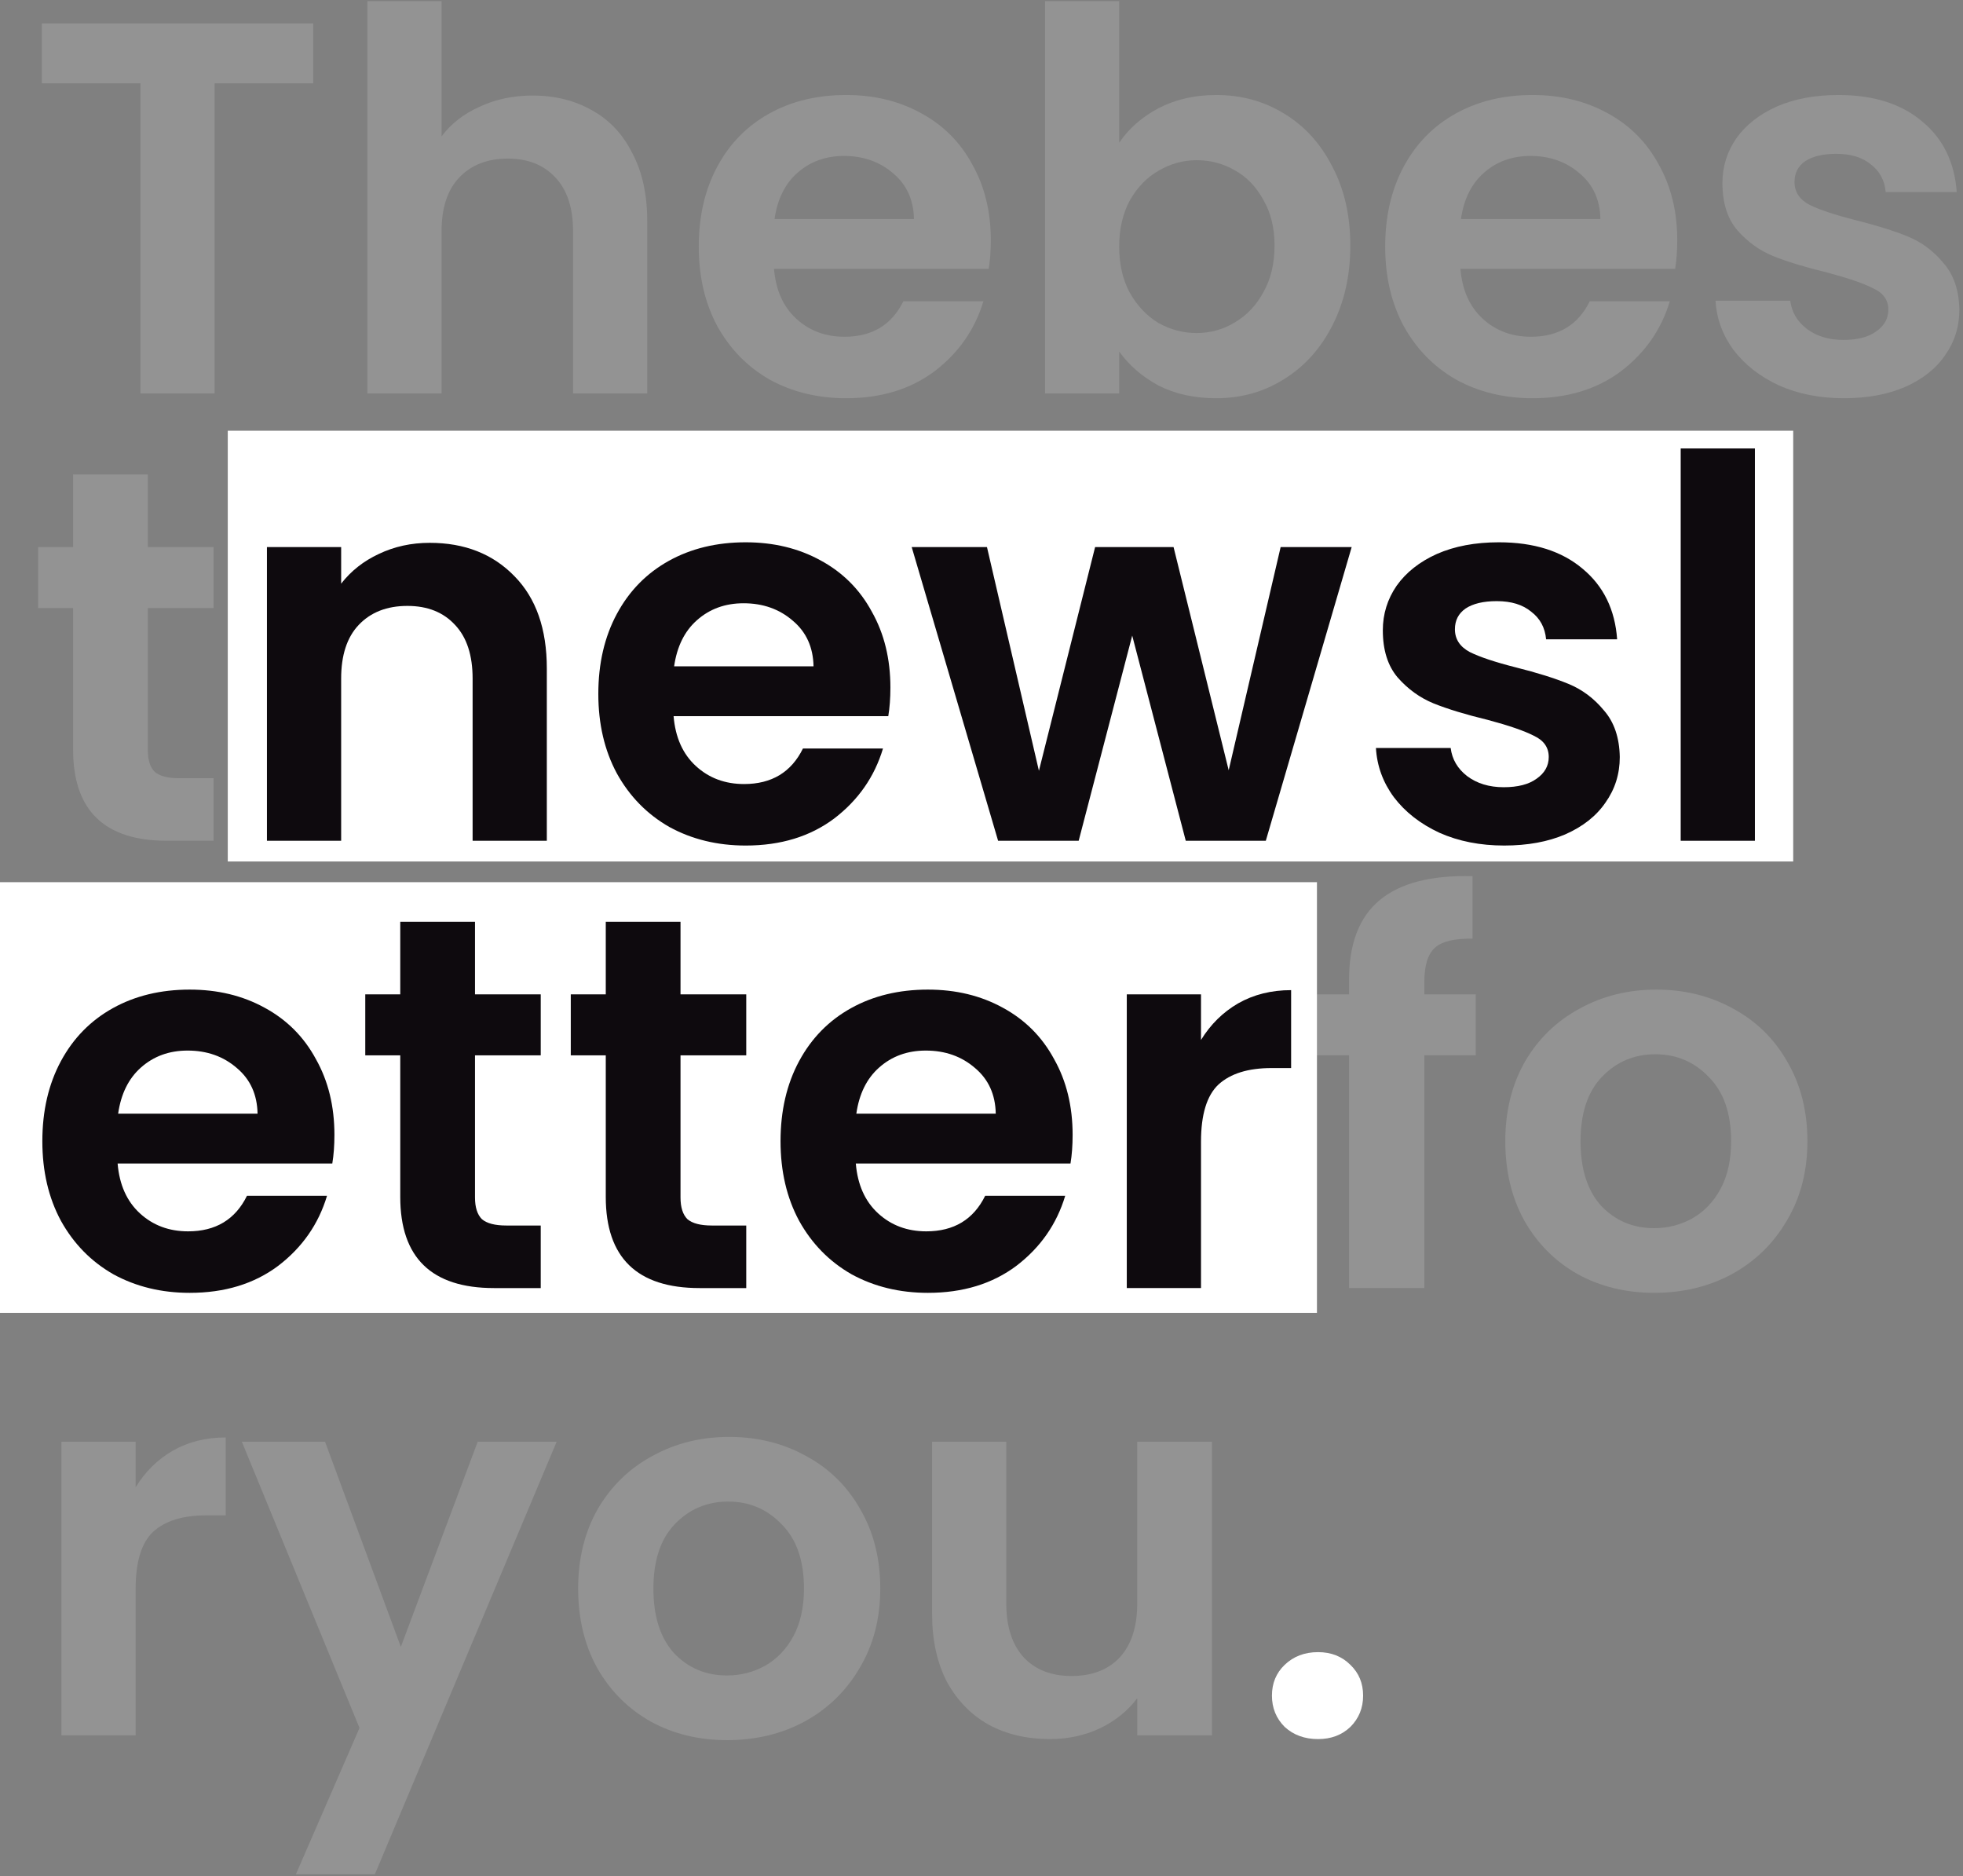 <svg fill="none" height="453" viewBox="0 0 474 453" width="474" xmlns="http://www.w3.org/2000/svg"><rect x="0" y="0" width="474" height="453" fill="#808080" stroke="none"/><path d="m55 104h378v104h-378z" fill="#fff"/><path d="m0 213h318v104h-318z" fill="#fff"/><path d="m75.632 5.656v14.464h-23.808v74.88h-17.92v-74.88h-23.808v-14.464z" fill="#fff" fill-opacity=".15"/><path d="m128.643 23.064c5.376 0 10.155 1.195 14.336 3.584 4.181 2.304 7.424 5.76 9.728 10.368 2.389 4.523 3.584 9.984 3.584 16.384v41.6h-17.92v-39.168c0-5.632-1.408-9.941-4.224-12.928-2.816-3.072-6.656-4.608-11.52-4.608-4.949 0-8.875 1.536-11.776 4.608-2.816 2.987-4.224 7.296-4.224 12.928v39.168h-17.92v-94.72h17.92v32.64c2.304-3.072 5.376-5.461 9.216-7.168 3.84-1.792 8.107-2.688 12.8-2.688z" fill="#fff" fill-opacity=".15"/><path d="m239.252 58.008c0 2.56-.171 4.864-.512 6.912h-51.84c.427 5.12 2.219 9.131 5.376 12.032 3.157 2.901 7.04 4.352 11.648 4.352 6.656 0 11.392-2.859 14.208-8.576h19.328c-2.048 6.827-5.973 12.459-11.776 16.896-5.803 4.352-12.928 6.528-21.376 6.528-6.827 0-12.971-1.493-18.432-4.48-5.376-3.072-9.6-7.381-12.672-12.928-2.987-5.547-4.48-11.947-4.48-19.2 0-7.339 1.493-13.781 4.48-19.328 2.987-5.547 7.168-9.813 12.544-12.8 5.376-2.987 11.563-4.48 18.56-4.48 6.741 0 12.757 1.451 18.048 4.352 5.376 2.901 9.515 7.04 12.416 12.416 2.987 5.291 4.48 11.392 4.48 18.304zm-18.56-5.12c-.085-4.608-1.749-8.277-4.992-11.008-3.243-2.816-7.211-4.224-11.904-4.224-4.437 0-8.192 1.365-11.264 4.096-2.987 2.645-4.821 6.357-5.504 11.136z" fill="#fff" fill-opacity=".15"/><path d="m270.252 34.456c2.304-3.413 5.461-6.187 9.472-8.32 4.096-2.133 8.747-3.2 13.952-3.2 6.059 0 11.52 1.493 16.384 4.48 4.949 2.987 8.832 7.253 11.648 12.8 2.901 5.461 4.352 11.819 4.352 19.072 0 7.253-1.451 13.696-4.352 19.328-2.816 5.547-6.699 9.856-11.648 12.928-4.864 3.072-10.325 4.608-16.384 4.608-5.291 0-9.941-1.024-13.952-3.072-3.925-2.133-7.083-4.864-9.472-8.192v10.112h-17.92v-94.72h17.92zm37.504 24.832c0-4.267-.896-7.936-2.688-11.008-1.707-3.157-4.011-5.547-6.912-7.168-2.816-1.621-5.888-2.432-9.216-2.432-3.243 0-6.315.853-9.216 2.56-2.816 1.621-5.12 4.011-6.912 7.168-1.707 3.157-2.56 6.869-2.56 11.136 0 4.267.853 7.979 2.56 11.136 1.792 3.157 4.096 5.589 6.912 7.296 2.901 1.621 5.973 2.432 9.216 2.432 3.328 0 6.4-.853 9.216-2.56 2.901-1.707 5.205-4.139 6.912-7.296 1.792-3.157 2.688-6.912 2.688-11.264z" fill="#fff" fill-opacity=".15"/><path d="m405.002 58.008c0 2.56-.171 4.864-.512 6.912h-51.84c.427 5.12 2.219 9.131 5.376 12.032 3.157 2.901 7.04 4.352 11.648 4.352 6.656 0 11.392-2.859 14.208-8.576h19.328c-2.048 6.827-5.973 12.459-11.776 16.896-5.803 4.352-12.928 6.528-21.376 6.528-6.827 0-12.971-1.493-18.432-4.48-5.376-3.072-9.6-7.381-12.672-12.928-2.987-5.547-4.48-11.947-4.48-19.2 0-7.339 1.493-13.781 4.48-19.328 2.987-5.547 7.168-9.813 12.544-12.8 5.376-2.987 11.563-4.48 18.56-4.48 6.741 0 12.757 1.451 18.048 4.352 5.376 2.901 9.515 7.04 12.416 12.416 2.987 5.291 4.48 11.392 4.48 18.304zm-18.56-5.12c-.085-4.608-1.749-8.277-4.992-11.008-3.243-2.816-7.211-4.224-11.904-4.224-4.437 0-8.192 1.365-11.264 4.096-2.987 2.645-4.821 6.357-5.504 11.136z" fill="#fff" fill-opacity=".15"/><path d="m445.218 96.152c-5.803 0-11.008-1.024-15.616-3.072-4.608-2.133-8.277-4.992-11.008-8.576-2.645-3.584-4.096-7.552-4.352-11.904h18.048c.341 2.731 1.664 4.992 3.968 6.784 2.389 1.792 5.333 2.688 8.832 2.688 3.413 0 6.059-.683 7.936-2.048 1.963-1.365 2.944-3.115 2.944-5.248 0-2.304-1.195-4.011-3.584-5.12-2.304-1.195-6.016-2.475-11.136-3.84-5.291-1.28-9.643-2.603-13.056-3.968-3.328-1.365-6.229-3.456-8.704-6.272-2.389-2.816-3.584-6.613-3.584-11.392 0-3.925 1.109-7.509 3.328-10.752 2.304-3.243 5.547-5.803 9.728-7.68 4.267-1.877 9.259-2.816 14.976-2.816 8.448 0 15.189 2.133 20.224 6.4 5.035 4.181 7.808 9.856 8.32 17.024h-17.152c-.256-2.816-1.451-5.035-3.584-6.656-2.048-1.707-4.821-2.56-8.32-2.56-3.243 0-5.76.597-7.552 1.792-1.707 1.195-2.56 2.859-2.56 4.992 0 2.389 1.195 4.224 3.584 5.504 2.389 1.195 6.101 2.432 11.136 3.712 5.12 1.28 9.344 2.603 12.672 3.968 3.328 1.365 6.187 3.499 8.576 6.4 2.475 2.816 3.755 6.571 3.84 11.264 0 4.096-1.152 7.765-3.456 11.008-2.219 3.243-5.461 5.803-9.728 7.68-4.181 1.792-9.088 2.688-14.72 2.688z" fill="#fff" fill-opacity=".15"/><path d="m35.696 146.808v34.304c0 2.389.555 4.139 1.664 5.248 1.195 1.024 3.157 1.536 5.888 1.536h8.32v15.104h-11.264c-15.104 0-22.656-7.339-22.656-22.016v-34.176h-8.448v-14.72h8.448v-17.536h18.048v17.536h15.872v14.72z" fill="#fff" fill-opacity=".15"/><g fill="#0e0a0e"><path d="m103.753 131.064c8.448 0 15.275 2.688 20.48 8.064 5.205 5.291 7.808 12.715 7.808 22.272v41.6h-17.92v-39.168c0-5.632-1.408-9.941-4.224-12.928-2.816-3.072-6.656-4.608-11.52-4.608-4.949 0-8.875 1.536-11.776 4.608-2.816 2.987-4.224 7.296-4.224 12.928v39.168h-17.92v-70.912h17.92v8.832c2.389-3.072 5.419-5.461 9.088-7.168 3.755-1.792 7.851-2.688 12.288-2.688z"/><path d="m215.002 166.008c0 2.56-.171 4.864-.512 6.912h-51.84c.427 5.12 2.219 9.131 5.376 12.032s7.04 4.352 11.648 4.352c6.656 0 11.392-2.859 14.208-8.576h19.328c-2.048 6.827-5.973 12.459-11.776 16.896-5.803 4.352-12.928 6.528-21.376 6.528-6.827 0-12.971-1.493-18.432-4.48-5.376-3.072-9.6-7.381-12.672-12.928-2.987-5.547-4.48-11.947-4.48-19.2 0-7.339 1.493-13.781 4.48-19.328s7.168-9.813 12.544-12.8 11.563-4.48 18.56-4.48c6.741 0 12.757 1.451 18.048 4.352 5.376 2.901 9.515 7.04 12.416 12.416 2.987 5.291 4.48 11.392 4.48 18.304zm-18.56-5.12c-.085-4.608-1.749-8.277-4.992-11.008-3.243-2.816-7.211-4.224-11.904-4.224-4.437 0-8.192 1.365-11.264 4.096-2.987 2.645-4.821 6.357-5.504 11.136z"/><path d="m326.386 132.088-20.736 70.912h-19.328l-12.928-49.536-12.928 49.536h-19.456l-20.864-70.912h18.176l12.544 54.016 13.568-54.016h18.944l13.312 53.888 12.544-53.888z"/><path d="m363.218 204.152c-5.803 0-11.008-1.024-15.616-3.072-4.608-2.133-8.277-4.992-11.008-8.576-2.645-3.584-4.096-7.552-4.352-11.904h18.048c.341 2.731 1.664 4.992 3.968 6.784 2.389 1.792 5.333 2.688 8.832 2.688 3.413 0 6.059-.683 7.936-2.048 1.963-1.365 2.944-3.115 2.944-5.248 0-2.304-1.195-4.011-3.584-5.12-2.304-1.195-6.016-2.475-11.136-3.84-5.291-1.28-9.643-2.603-13.056-3.968-3.328-1.365-6.229-3.456-8.704-6.272-2.389-2.816-3.584-6.613-3.584-11.392 0-3.925 1.109-7.509 3.328-10.752 2.304-3.243 5.547-5.803 9.728-7.68 4.267-1.877 9.259-2.816 14.976-2.816 8.448 0 15.189 2.133 20.224 6.4 5.035 4.181 7.808 9.856 8.32 17.024h-17.152c-.256-2.816-1.451-5.035-3.584-6.656-2.048-1.707-4.821-2.56-8.32-2.56-3.243 0-5.76.597-7.552 1.792-1.707 1.195-2.56 2.859-2.56 4.992 0 2.389 1.195 4.224 3.584 5.504 2.389 1.195 6.101 2.432 11.136 3.712 5.12 1.28 9.344 2.603 12.672 3.968s6.187 3.499 8.576 6.4c2.475 2.816 3.755 6.571 3.84 11.264 0 4.096-1.152 7.765-3.456 11.008-2.219 3.243-5.461 5.803-9.728 7.68-4.181 1.792-9.088 2.688-14.72 2.688z"/><path d="m423.752 108.28v94.72h-17.92v-94.72z"/><path d="m80.752 274.008c0 2.56-.171 4.864-.512 6.912h-51.84c.427 5.12 2.219 9.131 5.376 12.032s7.04 4.352 11.648 4.352c6.656 0 11.392-2.859 14.208-8.576h19.328c-2.048 6.827-5.973 12.459-11.776 16.896-5.803 4.352-12.928 6.528-21.376 6.528-6.827 0-12.971-1.493-18.432-4.48-5.376-3.072-9.6-7.381-12.672-12.928-2.987-5.547-4.48-11.947-4.48-19.2 0-7.339 1.493-13.781 4.48-19.328s7.168-9.813 12.544-12.8 11.563-4.48 18.56-4.48c6.741 0 12.757 1.451 18.048 4.352 5.376 2.901 9.515 7.04 12.416 12.416 2.987 5.291 4.48 11.392 4.48 18.304zm-18.56-5.12c-.085-4.608-1.749-8.277-4.992-11.008-3.243-2.816-7.211-4.224-11.904-4.224-4.437 0-8.192 1.365-11.264 4.096-2.987 2.645-4.821 6.357-5.504 11.136z"/><path d="m114.696 254.808v34.304c0 2.389.555 4.139 1.664 5.248 1.195 1.024 3.157 1.536 5.888 1.536h8.32v15.104h-11.264c-15.104 0-22.656-7.339-22.656-22.016v-34.176h-8.448v-14.72h8.448v-17.536h18.048v17.536h15.872v14.72z"/><path d="m164.321 254.808v34.304c0 2.389.555 4.139 1.664 5.248 1.195 1.024 3.157 1.536 5.888 1.536h8.32v15.104h-11.264c-15.104 0-22.656-7.339-22.656-22.016v-34.176h-8.448v-14.72h8.448v-17.536h18.048v17.536h15.872v14.72z"/><path d="m259.002 274.008c0 2.56-.171 4.864-.512 6.912h-51.84c.427 5.12 2.219 9.131 5.376 12.032s7.04 4.352 11.648 4.352c6.656 0 11.392-2.859 14.208-8.576h19.328c-2.048 6.827-5.973 12.459-11.776 16.896-5.803 4.352-12.928 6.528-21.376 6.528-6.827 0-12.971-1.493-18.432-4.48-5.376-3.072-9.6-7.381-12.672-12.928-2.987-5.547-4.48-11.947-4.48-19.2 0-7.339 1.493-13.781 4.48-19.328s7.168-9.813 12.544-12.8 11.563-4.48 18.56-4.48c6.741 0 12.757 1.451 18.048 4.352 5.376 2.901 9.515 7.04 12.416 12.416 2.987 5.291 4.48 11.392 4.48 18.304zm-18.56-5.12c-.085-4.608-1.749-8.277-4.992-11.008-3.243-2.816-7.211-4.224-11.904-4.224-4.437 0-8.192 1.365-11.264 4.096-2.987 2.645-4.821 6.357-5.504 11.136z"/><path d="m290.002 251.096c2.304-3.755 5.291-6.699 8.96-8.832 3.755-2.133 8.021-3.2 12.8-3.2v18.816h-4.736c-5.632 0-9.899 1.323-12.8 3.968-2.816 2.645-4.224 7.253-4.224 13.824v35.328h-17.92v-70.912h17.92z"/></g><path d="m356.344 254.808h-12.416v56.192h-18.176v-56.192h-8.064v-14.72h8.064v-3.584c0-8.704 2.475-15.104 7.424-19.2s12.416-6.016 22.4-5.76v15.104c-4.352-.085-7.381.64-9.088 2.176s-2.56 4.309-2.56 8.32v2.944h12.416z" fill="#fff" fill-opacity=".15"/><path d="m399.445 312.152c-6.827 0-12.971-1.493-18.432-4.48-5.461-3.072-9.771-7.381-12.928-12.928-3.072-5.547-4.608-11.947-4.608-19.2s1.579-13.653 4.736-19.2c3.243-5.547 7.637-9.813 13.184-12.8 5.547-3.072 11.733-4.608 18.56-4.608s13.013 1.536 18.56 4.608c5.547 2.987 9.899 7.253 13.056 12.8 3.243 5.547 4.864 11.947 4.864 19.2s-1.664 13.653-4.992 19.2c-3.243 5.547-7.68 9.856-13.312 12.928-5.547 2.987-11.776 4.48-18.688 4.48zm0-15.616c3.243 0 6.272-.768 9.088-2.304 2.901-1.621 5.205-4.011 6.912-7.168s2.56-6.997 2.56-11.52c0-6.741-1.792-11.904-5.376-15.488-3.499-3.669-7.808-5.504-12.928-5.504s-9.429 1.835-12.928 5.504c-3.413 3.584-5.12 8.747-5.12 15.488s1.664 11.947 4.992 15.616c3.413 3.584 7.68 5.376 12.8 5.376z" fill="#fff" fill-opacity=".15"/><path d="m32.752 359.096c2.304-3.755 5.291-6.699 8.96-8.832 3.755-2.133 8.021-3.2 12.8-3.2v18.816h-4.736c-5.632 0-9.899 1.323-12.8 3.968-2.816 2.645-4.224 7.253-4.224 13.824v35.328h-17.92v-70.912h17.92z" fill="#fff" fill-opacity=".15"/><path d="m134.422 348.088-43.904 104.448h-19.072l15.36-35.328-28.416-69.12h20.096l18.304 49.536 18.56-49.536z" fill="#fff" fill-opacity=".15"/><path d="m175.57 420.152c-6.827 0-12.971-1.493-18.432-4.48-5.461-3.072-9.771-7.381-12.928-12.928-3.072-5.547-4.608-11.947-4.608-19.2s1.579-13.653 4.736-19.2c3.243-5.547 7.637-9.813 13.184-12.8 5.547-3.072 11.733-4.608 18.56-4.608s13.013 1.536 18.56 4.608c5.547 2.987 9.899 7.253 13.056 12.8 3.243 5.547 4.864 11.947 4.864 19.2s-1.664 13.653-4.992 19.2c-3.243 5.547-7.68 9.856-13.312 12.928-5.547 2.987-11.776 4.48-18.688 4.48zm0-15.616c3.243 0 6.272-.768 9.088-2.304 2.901-1.621 5.205-4.011 6.912-7.168s2.56-6.997 2.56-11.52c0-6.741-1.792-11.904-5.376-15.488-3.499-3.669-7.808-5.504-12.928-5.504s-9.429 1.835-12.928 5.504c-3.413 3.584-5.12 8.747-5.12 15.488s1.664 11.947 4.992 15.616c3.413 3.584 7.68 5.376 12.8 5.376z" fill="#fff" fill-opacity=".15"/><path d="m292.651 348.088v70.912h-18.048v-8.96c-2.304 3.072-5.333 5.504-9.088 7.296-3.669 1.707-7.68 2.56-12.032 2.56-5.547 0-10.453-1.152-14.72-3.456-4.267-2.389-7.637-5.845-10.112-10.368-2.389-4.608-3.584-10.069-3.584-16.384v-41.6h17.92v39.04c0 5.632 1.408 9.984 4.224 13.056 2.816 2.987 6.656 4.48 11.52 4.48 4.949 0 8.832-1.493 11.648-4.48 2.816-3.072 4.224-7.424 4.224-13.056v-39.04z" fill="#fff" fill-opacity=".15"/><path d="m318.268 419.896c-3.243 0-5.931-.981-8.064-2.944-2.048-2.048-3.072-4.565-3.072-7.552s1.024-5.461 3.072-7.424c2.133-2.048 4.821-3.072 8.064-3.072 3.157 0 5.76 1.024 7.808 3.072 2.048 1.963 3.072 4.437 3.072 7.424s-1.024 5.504-3.072 7.552c-2.048 1.963-4.651 2.944-7.808 2.944z" fill="#fff"/></svg>
